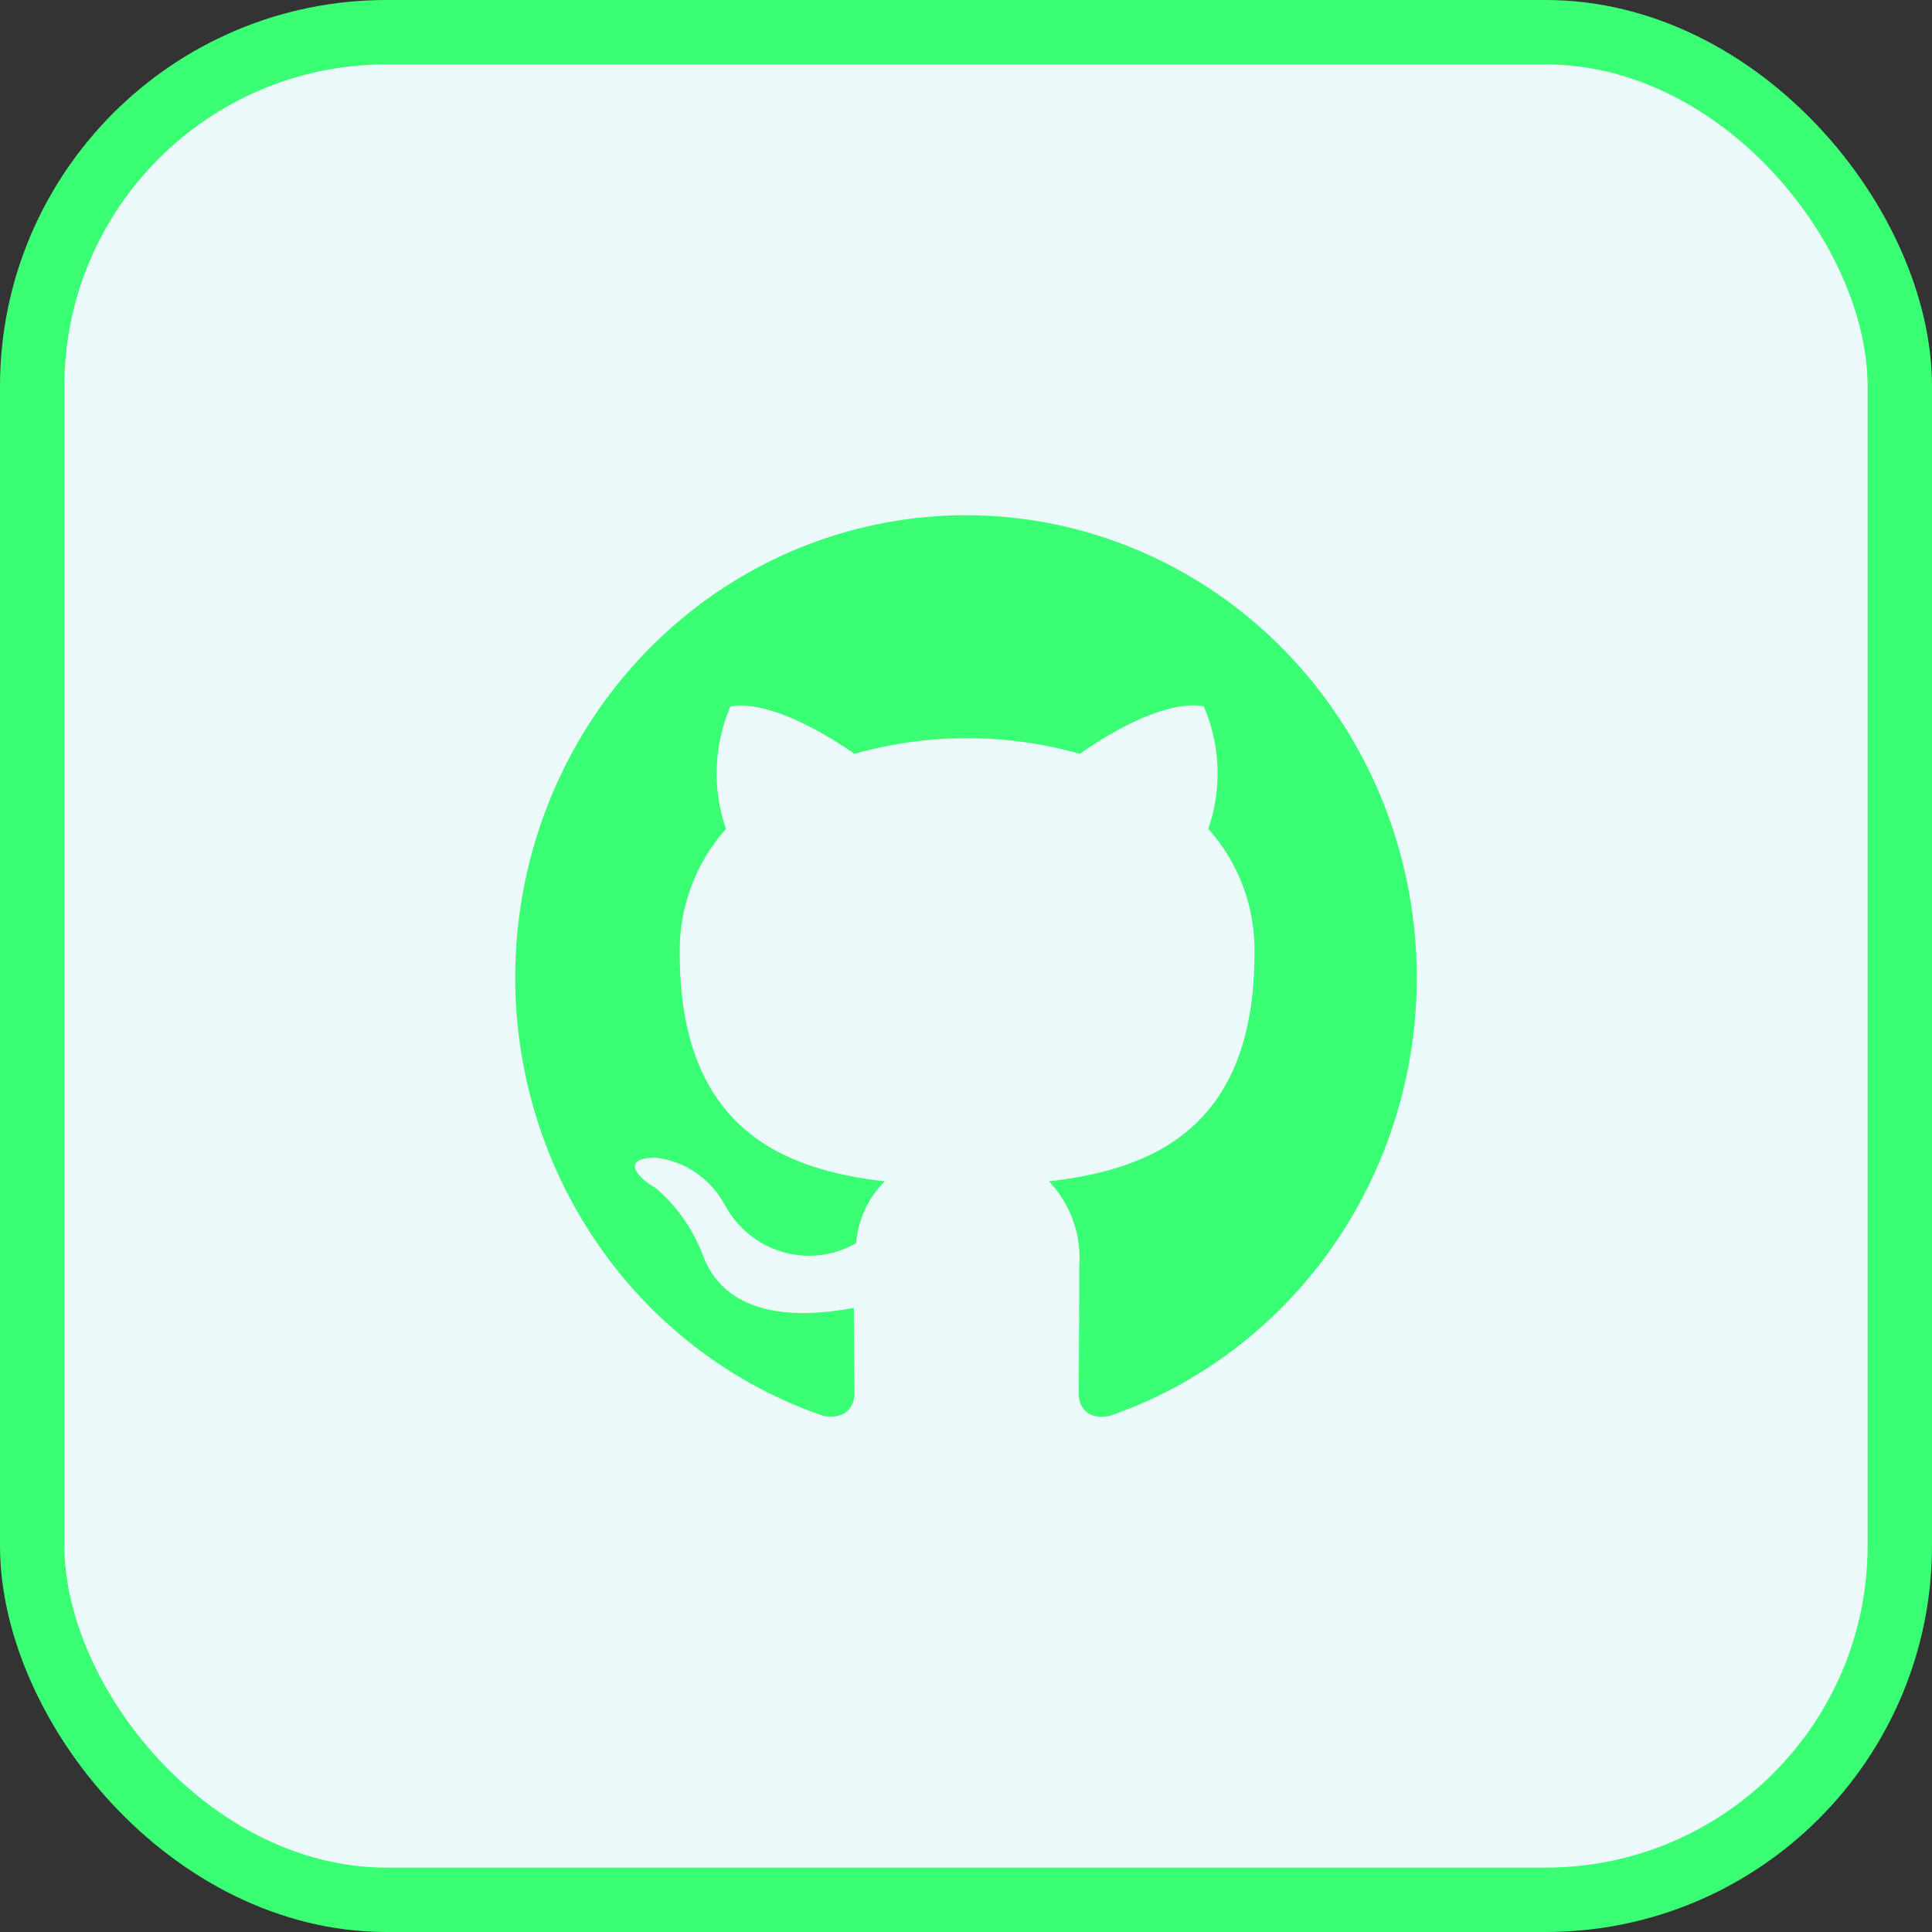 <svg width="60" height="60" viewBox="0 0 60 60" fill="none" xmlns="http://www.w3.org/2000/svg">
<rect x="0" y="0" width="60" height="60" fill="#333333" stroke="none"/>
<rect x="1" y="1" width="58" height="58" rx="11" fill="#EBF9FA"/>
<rect x="1" y="1" width="58" height="58" rx="11" stroke="#3AFF75" stroke-width="2"/>
<path d="M30 16C26.676 16 23.46 17.213 20.928 19.422C18.396 21.631 16.713 24.691 16.181 28.055C15.648 31.42 16.301 34.869 18.021 37.785C19.742 40.701 22.419 42.895 25.573 43.972C26.273 44.098 26.535 43.667 26.535 43.291C26.535 42.95 26.517 41.819 26.517 40.617C23 41.281 22.09 39.738 21.81 38.931C21.499 38.145 21.007 37.45 20.375 36.903C19.885 36.634 19.185 35.97 20.358 35.952C20.805 36.002 21.235 36.162 21.609 36.418C21.984 36.674 22.293 37.019 22.51 37.423C22.701 37.776 22.959 38.087 23.268 38.337C23.576 38.588 23.93 38.773 24.309 38.883C24.688 38.993 25.084 39.026 25.475 38.978C25.866 38.931 26.244 38.805 26.587 38.608C26.648 37.878 26.965 37.196 27.48 36.688C24.365 36.329 21.11 35.091 21.11 29.601C21.09 28.174 21.604 26.794 22.545 25.743C22.117 24.503 22.167 23.142 22.685 21.939C22.685 21.939 23.857 21.562 26.535 23.41C28.826 22.764 31.244 22.764 33.535 23.41C36.212 21.544 37.385 21.939 37.385 21.939C37.903 23.142 37.953 24.503 37.525 25.743C38.469 26.792 38.983 28.173 38.96 29.601C38.96 35.109 35.687 36.329 32.572 36.688C32.907 37.035 33.164 37.452 33.327 37.91C33.49 38.368 33.555 38.857 33.517 39.343C33.517 41.263 33.5 42.806 33.5 43.291C33.5 43.668 33.762 44.116 34.462 43.973C37.611 42.886 40.279 40.687 41.993 37.77C43.706 34.852 44.352 31.405 43.816 28.043C43.28 24.682 41.596 21.626 39.066 19.42C36.535 17.214 33.322 16.002 30 16Z" fill="#3AFF75"/>
</svg>
